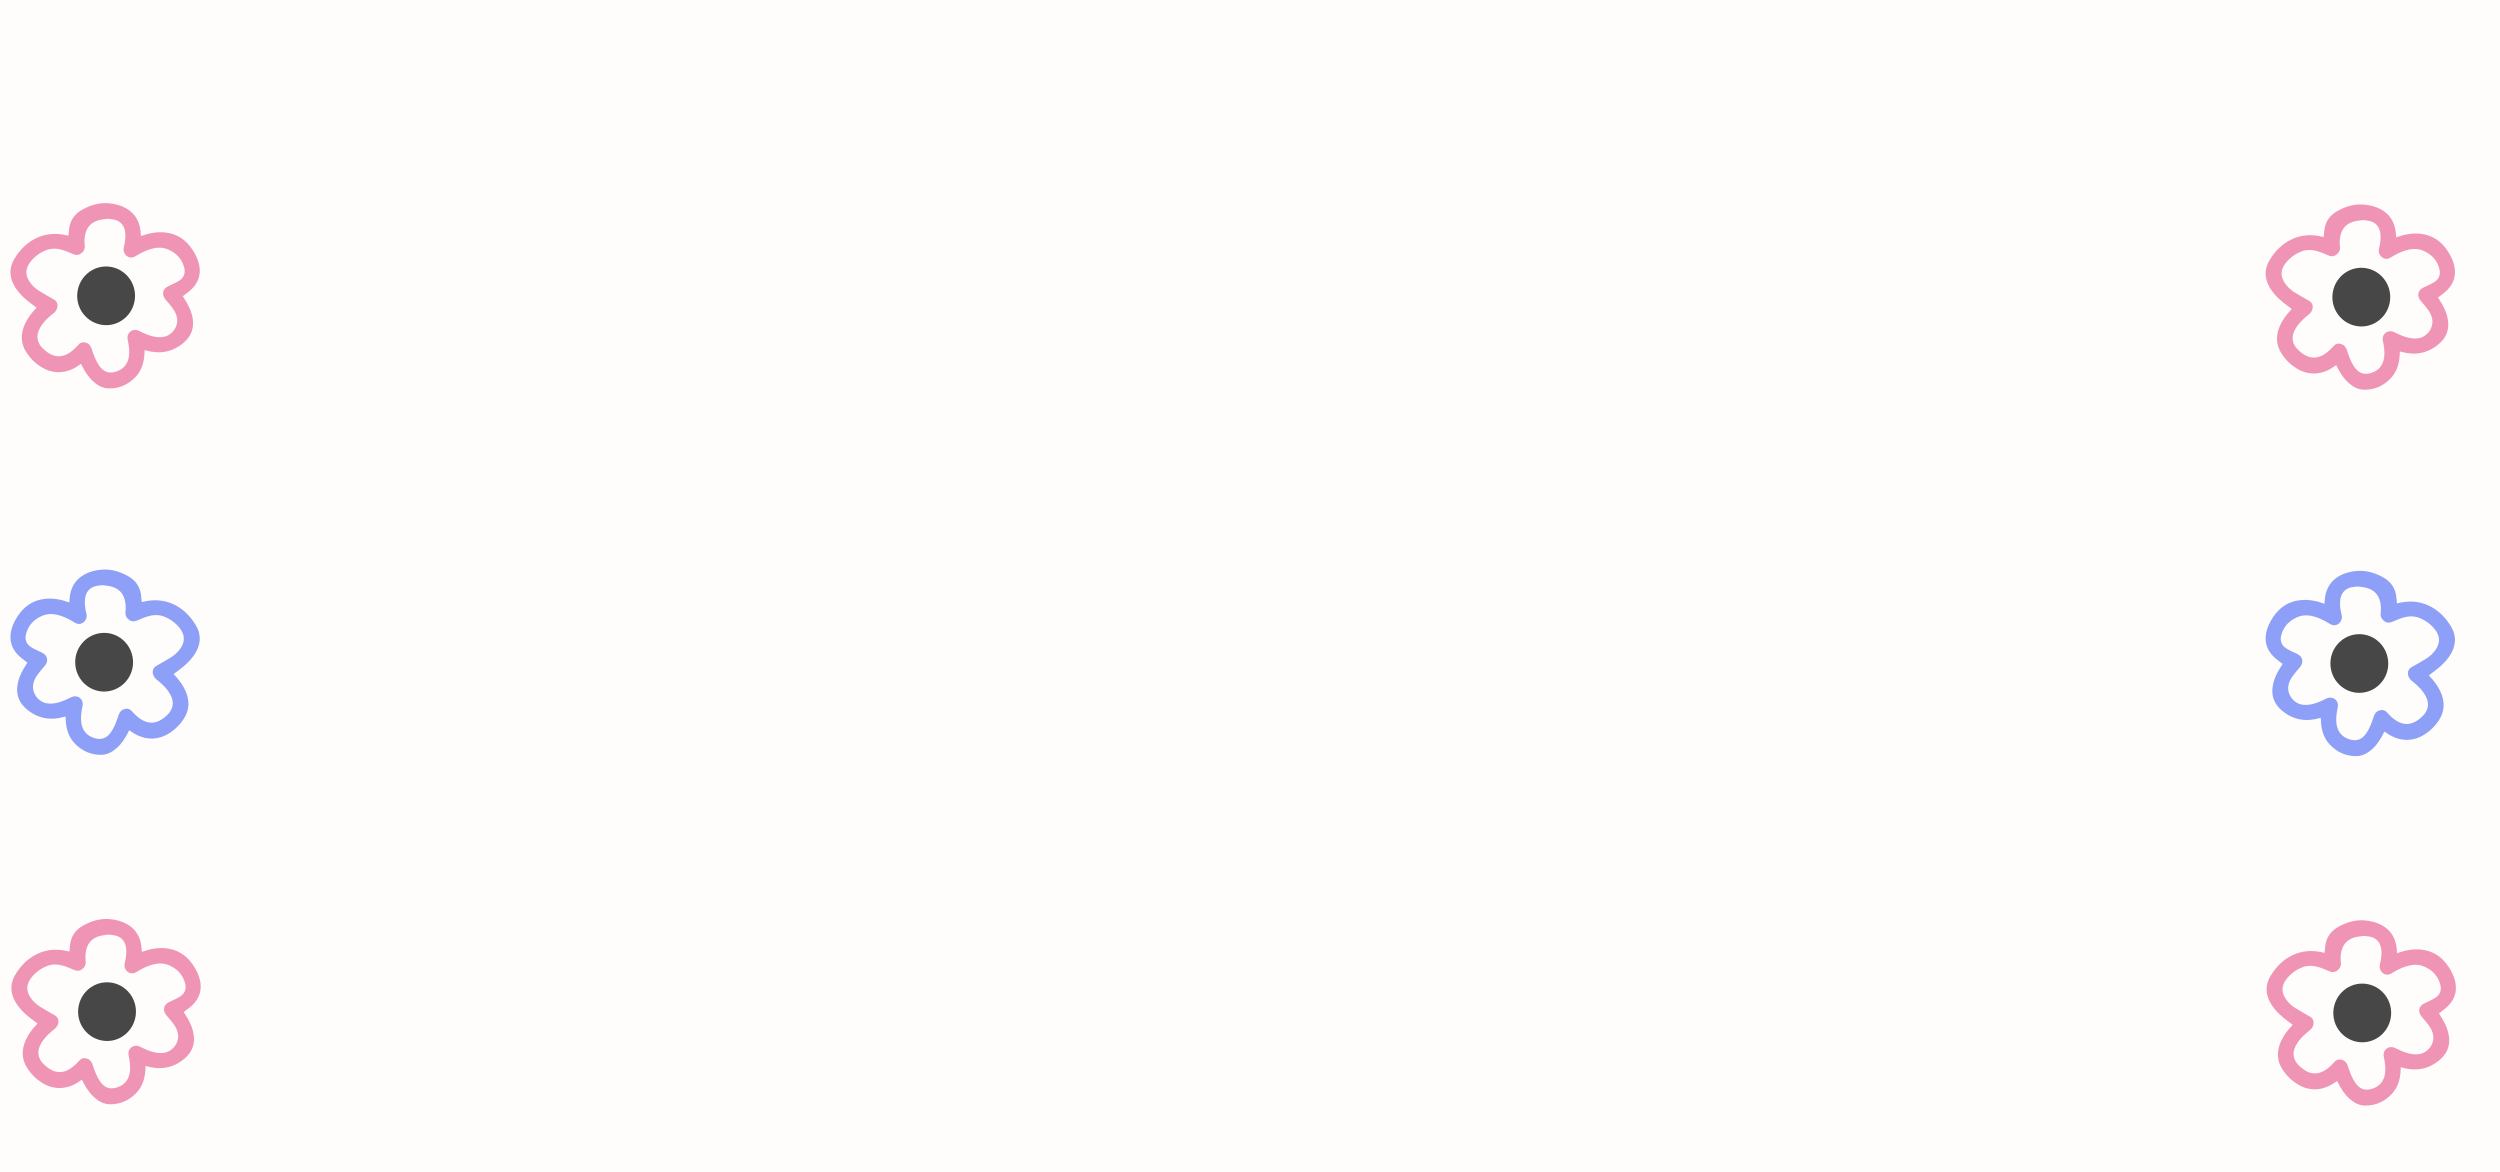 <svg width="1920" height="900" viewBox="0 0 1920 900" fill="none" xmlns="http://www.w3.org/2000/svg">
<path d="M1920 0H0V900H1920V0Z" fill="#FEFDFC"/>
<path d="M1760.11 237.303C1757.72 235.497 1755.36 233.824 1753.12 231.998C1748.96 228.6 1745.26 224.766 1742.68 219.948C1739.01 213.091 1739.09 206.275 1743.13 199.631C1747.25 192.845 1752.63 187.357 1759.81 183.899C1767.35 180.257 1775.2 179.862 1783.25 181.738C1783.69 181.84 1784.13 181.941 1784.57 182.042C1784.74 180.166 1784.85 178.36 1785.09 176.575C1785.99 169.891 1789.52 165.124 1795.36 161.939C1801.45 158.612 1807.82 156.624 1814.78 157.06C1819.73 157.374 1824.49 158.541 1828.86 160.995C1835.67 164.819 1839.11 170.865 1839.95 178.573C1840.08 179.76 1840.12 180.957 1840.2 182.286C1840.52 182.184 1840.82 182.093 1841.12 181.992C1846.8 180.004 1852.6 178.908 1858.63 179.517C1867.93 180.45 1874.93 185.167 1879.98 193.017C1882.18 196.436 1883.97 200.057 1884.87 204.063C1886.5 211.336 1884.56 217.605 1879.42 222.798C1877.55 224.695 1875.3 226.206 1873.22 227.89C1872.96 228.093 1872.67 228.255 1872.37 228.448C1873.44 230.182 1874.52 231.846 1875.5 233.56C1877.79 237.587 1879.55 241.827 1880.12 246.472C1881.02 253.775 1878.43 259.648 1872.91 264.304C1864.27 271.607 1854.51 273.108 1843.87 270.106C1843.64 270.045 1843.41 269.984 1843.09 269.903C1843.01 271.343 1842.98 272.743 1842.85 274.133C1842.31 280.137 1840.51 285.665 1836.41 290.139C1830.88 296.174 1823.99 299.359 1815.82 299.318C1811.29 299.298 1807.44 297.3 1804.06 294.358C1799.93 290.768 1797.08 286.223 1794.67 281.355C1794.55 281.111 1794.42 280.858 1794.29 280.624C1794.26 280.574 1794.2 280.553 1794.12 280.503C1792.99 281.243 1791.88 282.034 1790.71 282.744C1786.05 285.564 1781.05 287.116 1775.56 286.802C1771.42 286.568 1767.6 285.26 1764.06 283.109C1759.31 280.208 1755.37 276.405 1752.32 271.729C1747.75 264.71 1747.73 257.366 1751.13 249.87C1753.17 245.377 1756.13 241.532 1759.48 237.982C1759.69 237.759 1759.89 237.536 1760.1 237.303H1760.11ZM1814.9 169.019C1812.92 169.282 1810.91 169.404 1808.96 169.83C1802.95 171.128 1798.9 174.618 1797.47 180.856C1796.83 183.665 1796.74 186.526 1797.07 189.386C1797.38 192.013 1796.38 194.032 1794.4 195.563C1792.44 197.085 1790.3 197.105 1788.05 196.121C1785.63 195.066 1783.21 193.981 1780.7 193.19C1776.3 191.79 1771.81 191.415 1767.4 193.149C1762.59 195.046 1758.51 198.048 1755.3 202.167C1751.31 207.299 1751.25 212.442 1754.99 217.777C1756.9 220.495 1759.31 222.717 1762.09 224.441C1765.76 226.723 1769.54 228.803 1773.28 230.953C1775.66 232.322 1776.63 234.584 1775.96 237.272C1775.55 238.915 1774.67 240.234 1773.39 241.309C1772.55 242.009 1771.68 242.689 1770.85 243.399C1767.62 246.178 1764.66 249.211 1762.61 253.025C1759.51 258.776 1760.24 264.06 1764.88 268.625C1766.2 269.923 1767.67 271.1 1769.22 272.104C1774.46 275.502 1779.77 275.461 1785.05 272.124C1787.78 270.4 1790.07 268.179 1792.21 265.765C1793.45 264.365 1794.99 263.665 1796.84 263.939C1799.38 264.314 1801.17 265.754 1802.15 268.168C1802.49 269.02 1802.74 269.913 1803.04 270.785C1804.39 274.711 1805.86 278.575 1808.28 281.994C1811.17 286.071 1814.85 287.958 1819.91 286.741C1826.34 285.199 1830.25 280.949 1831.06 274.285C1831.57 270.126 1830.96 266.079 1830.09 262.032C1829.86 260.957 1829.82 259.729 1830.1 258.685C1831.05 255.084 1835.05 253.39 1838.51 254.982C1840.52 255.915 1842.5 256.93 1844.56 257.751C1848.54 259.334 1852.63 260.389 1856.98 259.831C1863.9 258.948 1869.11 252.01 1867.95 245.164C1867.46 242.283 1866.13 239.747 1864.4 237.465C1862.74 235.274 1860.98 233.154 1859.17 231.085C1855.9 227.312 1856.84 222.818 1861.3 220.779C1864.11 219.491 1866.96 218.223 1869.58 216.59C1873.25 214.298 1874.57 210.687 1873.45 206.457C1871.65 199.681 1867.24 195.158 1860.97 192.51C1856.26 190.522 1851.47 191.029 1846.73 192.561C1842.83 193.829 1839.28 195.807 1835.78 197.917C1833.11 199.519 1830.05 198.87 1828.16 196.375C1826.89 194.701 1826.59 192.845 1827.1 190.796C1828.03 187.053 1828.61 183.27 1828.14 179.385C1827.52 174.283 1824.69 170.875 1819.86 169.708C1818.25 169.323 1816.57 169.242 1814.89 169.008L1814.9 169.019Z" fill="#EF94B4"/>
<path d="M1835.7 228.235C1835.65 240.701 1825.64 250.803 1813.43 250.722C1801.12 250.641 1791.17 240.477 1791.27 228.103C1791.38 215.647 1801.29 205.636 1813.5 205.656C1825.78 205.676 1835.75 215.819 1835.7 228.224V228.235Z" fill="#333333" fill-opacity="0.9"/>
<path d="M1865.95 519.365C1869.3 522.915 1872.25 526.759 1874.3 531.253C1877.71 538.749 1877.68 546.092 1873.11 553.112C1870.06 557.788 1866.12 561.601 1861.37 564.492C1857.83 566.643 1854.01 567.951 1849.87 568.184C1844.39 568.499 1839.39 566.937 1834.72 564.127C1833.55 563.427 1832.44 562.636 1831.31 561.885C1831.23 561.936 1831.17 561.956 1831.14 562.007C1831.01 562.251 1830.88 562.494 1830.76 562.737C1828.35 567.606 1825.49 572.15 1821.37 575.741C1817.99 578.683 1814.14 580.681 1809.61 580.701C1801.44 580.742 1794.55 577.547 1789.02 571.521C1784.92 567.048 1783.11 561.51 1782.58 555.516C1782.46 554.126 1782.42 552.726 1782.34 551.286C1782.02 551.367 1781.79 551.428 1781.56 551.489C1770.92 554.501 1761.16 552.99 1752.52 545.687C1747 541.031 1744.41 535.158 1745.31 527.855C1745.88 523.199 1747.64 518.959 1749.93 514.943C1750.91 513.228 1752 511.565 1753.06 509.83C1752.76 509.638 1752.46 509.475 1752.21 509.273C1750.13 507.589 1747.88 506.077 1746.01 504.181C1740.87 498.977 1738.93 492.709 1740.56 485.446C1741.46 481.44 1743.25 477.818 1745.45 474.4C1750.51 466.549 1757.5 461.833 1766.8 460.9C1772.83 460.291 1778.63 461.386 1784.31 463.374C1784.6 463.476 1784.9 463.567 1785.23 463.669C1785.32 462.34 1785.35 461.143 1785.48 459.956C1786.31 452.247 1789.76 446.202 1796.57 442.378C1800.94 439.923 1805.7 438.747 1810.65 438.442C1817.61 438.006 1823.99 439.994 1830.06 443.311C1835.89 446.486 1839.43 451.253 1840.33 457.948C1840.57 459.733 1840.67 461.549 1840.85 463.415C1841.3 463.314 1841.74 463.212 1842.17 463.111C1850.22 461.234 1858.07 461.63 1865.61 465.271C1872.79 468.73 1878.17 474.228 1882.29 481.003C1886.33 487.647 1886.41 494.474 1882.74 501.32C1880.16 506.128 1876.46 509.972 1872.3 513.37C1870.06 515.196 1867.7 516.87 1865.31 518.675C1865.52 518.909 1865.72 519.132 1865.93 519.355L1865.95 519.365ZM1805.58 451.101C1800.76 452.268 1797.92 455.676 1797.3 460.778C1796.83 464.663 1797.41 468.446 1798.34 472.189C1798.85 474.238 1798.55 476.094 1797.28 477.768C1795.39 480.263 1792.32 480.912 1789.66 479.31C1786.16 477.21 1782.61 475.222 1778.71 473.954C1773.97 472.412 1769.17 471.915 1764.47 473.903C1758.2 476.551 1753.79 481.074 1751.99 487.85C1750.87 492.08 1752.19 495.691 1755.86 497.983C1758.48 499.616 1761.33 500.884 1764.14 502.172C1768.6 504.211 1769.54 508.715 1766.27 512.478C1764.47 514.557 1762.7 516.667 1761.04 518.858C1759.31 521.14 1757.98 523.676 1757.49 526.557C1756.33 533.403 1761.55 540.341 1768.46 541.224C1772.81 541.782 1776.9 540.727 1780.88 539.144C1782.94 538.323 1784.91 537.308 1786.93 536.375C1790.4 534.773 1794.39 536.477 1795.34 540.078C1795.62 541.122 1795.58 542.35 1795.35 543.425C1794.48 547.472 1793.88 551.529 1794.38 555.678C1795.19 562.332 1799.11 566.582 1805.53 568.134C1810.59 569.351 1814.28 567.464 1817.16 563.387C1819.58 559.978 1821.05 556.104 1822.4 552.178C1822.7 551.306 1822.94 550.413 1823.29 549.561C1824.27 547.147 1826.06 545.707 1828.6 545.332C1830.45 545.058 1831.99 545.758 1833.23 547.157C1835.37 549.561 1837.66 551.793 1840.39 553.517C1845.67 556.854 1850.98 556.895 1856.22 553.497C1857.77 552.493 1859.24 551.316 1860.56 550.018C1865.19 545.453 1865.93 540.169 1862.83 534.418C1860.77 530.604 1857.82 527.571 1854.59 524.792C1853.76 524.072 1852.89 523.402 1852.05 522.702C1850.78 521.637 1849.89 520.308 1849.48 518.665C1848.8 515.987 1849.78 513.715 1852.16 512.346C1855.9 510.196 1859.69 508.116 1863.35 505.834C1866.13 504.11 1868.54 501.888 1870.45 499.17C1874.19 493.824 1874.13 488.692 1870.14 483.56C1866.94 479.441 1862.85 476.439 1858.04 474.542C1853.64 472.808 1849.14 473.193 1844.74 474.583C1842.23 475.374 1839.81 476.459 1837.39 477.514C1835.14 478.498 1833 478.478 1831.04 476.956C1829.06 475.425 1828.06 473.396 1828.37 470.779C1828.7 467.919 1828.61 465.058 1827.97 462.249C1826.55 456.011 1822.5 452.511 1816.48 451.223C1814.53 450.807 1812.53 450.675 1810.54 450.411C1808.86 450.635 1807.18 450.716 1805.57 451.111L1805.58 451.101Z" fill="#8D9FF6"/>
<path d="M1789.75 509.617C1789.8 522.083 1799.81 532.186 1812.02 532.105C1824.33 532.024 1834.28 521.86 1834.18 509.486C1834.07 497.03 1824.16 487.018 1811.95 487.039C1799.67 487.059 1789.7 497.202 1789.75 509.607V509.617Z" fill="#333333" fill-opacity="0.9"/>
<path d="M1760.83 787.055C1758.44 785.249 1756.08 783.576 1753.84 781.75C1749.68 778.352 1745.98 774.518 1743.4 769.7C1739.73 762.843 1739.81 756.027 1743.85 749.383C1747.97 742.597 1753.35 737.11 1760.53 733.651C1768.07 730.009 1775.92 729.614 1783.97 731.49C1784.41 731.592 1784.85 731.693 1785.29 731.794C1785.46 729.918 1785.57 728.112 1785.81 726.327C1786.71 719.643 1790.24 714.876 1796.08 711.691C1802.16 708.374 1808.54 706.386 1815.49 706.822C1820.44 707.136 1825.2 708.303 1829.57 710.757C1836.38 714.581 1839.82 720.627 1840.66 728.336C1840.79 729.522 1840.83 730.719 1840.91 732.048C1841.23 731.947 1841.53 731.855 1841.83 731.754C1847.51 729.766 1853.31 728.67 1859.34 729.279C1868.64 730.212 1875.64 734.929 1880.69 742.78C1882.89 746.198 1884.68 749.819 1885.58 753.826C1887.21 761.098 1885.27 767.367 1880.13 772.56C1878.26 774.457 1876.01 775.968 1873.93 777.652C1873.67 777.855 1873.38 778.017 1873.08 778.21C1874.15 779.944 1875.23 781.608 1876.21 783.322C1878.5 787.349 1880.26 791.589 1880.83 796.234C1881.73 803.537 1879.14 809.41 1873.62 814.066C1864.98 821.369 1855.22 822.87 1844.58 819.868C1844.35 819.807 1844.12 819.746 1843.8 819.665C1843.72 821.105 1843.69 822.505 1843.56 823.895C1843.02 829.9 1841.22 835.428 1837.12 839.901C1831.59 845.936 1824.7 849.121 1816.53 849.08C1812 849.06 1808.15 847.062 1804.77 844.12C1800.64 840.53 1797.79 835.986 1795.38 831.117C1795.26 830.873 1795.13 830.62 1795 830.387C1794.97 830.336 1794.91 830.316 1794.83 830.265C1793.7 831.005 1792.59 831.796 1791.42 832.506C1786.76 835.326 1781.76 836.878 1776.27 836.564C1772.13 836.33 1768.31 835.022 1764.77 832.872C1760.02 829.971 1756.08 826.167 1753.03 821.491C1748.46 814.472 1748.44 807.128 1751.84 799.632C1753.88 795.139 1756.84 791.295 1760.19 787.744C1760.4 787.521 1760.6 787.298 1760.81 787.065L1760.83 787.055ZM1815.61 718.771C1813.63 719.034 1811.62 719.156 1809.67 719.582C1803.66 720.88 1799.61 724.37 1798.18 730.608C1797.54 733.417 1797.45 736.278 1797.78 739.138C1798.09 741.765 1797.09 743.784 1795.11 745.315C1793.15 746.837 1791.01 746.857 1788.76 745.873C1786.34 744.818 1783.92 743.733 1781.41 742.942C1777.01 741.542 1772.52 741.167 1768.11 742.901C1763.3 744.798 1759.22 747.8 1756.01 751.919C1752.02 757.051 1751.96 762.194 1755.7 767.529C1757.61 770.247 1760.02 772.469 1762.8 774.193C1766.47 776.475 1770.25 778.555 1773.99 780.705C1776.37 782.074 1777.34 784.336 1776.67 787.024C1776.26 788.668 1775.38 789.986 1774.1 791.061C1773.26 791.761 1772.39 792.441 1771.56 793.151C1768.33 795.93 1765.37 798.963 1763.32 802.777C1760.22 808.528 1760.95 813.813 1765.59 818.377C1766.91 819.675 1768.38 820.852 1769.93 821.856C1775.17 825.254 1780.48 825.213 1785.76 821.876C1788.49 820.152 1790.78 817.931 1792.92 815.517C1794.16 814.117 1795.7 813.417 1797.55 813.691C1800.09 814.066 1801.88 815.506 1802.86 817.921C1803.2 818.773 1803.45 819.665 1803.75 820.537C1805.1 824.463 1806.57 828.327 1808.99 831.746C1811.88 835.823 1815.56 837.71 1820.62 836.493C1827.05 834.951 1830.96 830.701 1831.77 824.037C1832.28 819.878 1831.67 815.831 1830.8 811.784C1830.57 810.709 1830.53 809.481 1830.81 808.437C1831.76 804.836 1835.76 803.142 1839.22 804.734C1841.23 805.668 1843.21 806.682 1845.27 807.503C1849.25 809.086 1853.34 810.141 1857.69 809.583C1864.61 808.7 1869.82 801.762 1868.66 794.916C1868.17 792.035 1866.84 789.499 1865.11 787.217C1863.45 785.026 1861.69 782.906 1859.88 780.837C1856.61 777.064 1857.55 772.57 1862.01 770.531C1864.82 769.243 1867.67 767.975 1870.29 766.342C1873.96 764.05 1875.28 760.439 1874.16 756.209C1872.36 749.434 1867.95 744.91 1861.68 742.262C1856.97 740.274 1852.18 740.781 1847.44 742.313C1843.54 743.581 1839.99 745.559 1836.49 747.669C1833.82 749.271 1830.76 748.622 1828.87 746.127C1827.6 744.453 1827.3 742.597 1827.81 740.548C1828.74 736.805 1829.32 733.022 1828.85 729.137C1828.23 724.035 1825.4 720.627 1820.57 719.46C1818.96 719.075 1817.28 718.994 1815.6 718.76L1815.61 718.771Z" fill="#EF94B4"/>
<path d="M1836.41 777.987C1836.36 790.453 1826.35 800.556 1814.14 800.475C1801.83 800.393 1791.88 790.23 1791.98 777.855C1792.09 765.399 1802 755.388 1814.21 755.408C1826.49 755.429 1836.46 765.572 1836.41 777.977V777.987Z" fill="#333333" fill-opacity="0.9"/>
<path d="M28.113 236.303C25.723 234.497 23.363 232.824 21.123 230.998C16.963 227.6 13.263 223.766 10.683 218.948C7.013 212.091 7.093 205.275 11.133 198.631C15.253 191.845 20.633 186.357 27.813 182.899C35.353 179.257 43.203 178.862 51.253 180.738C51.693 180.84 52.133 180.941 52.573 181.042C52.743 179.166 52.853 177.36 53.093 175.575C53.993 168.891 57.523 164.124 63.363 160.939C69.453 157.612 75.823 155.624 82.783 156.06C87.733 156.374 92.493 157.541 96.863 159.995C103.673 163.819 107.113 169.865 107.953 177.573C108.083 178.76 108.123 179.957 108.203 181.286C108.523 181.184 108.823 181.093 109.123 180.992C114.803 179.004 120.603 177.908 126.633 178.517C135.933 179.45 142.933 184.167 147.983 192.017C150.183 195.436 151.973 199.057 152.873 203.063C154.503 210.336 152.563 216.605 147.423 221.798C145.553 223.695 143.303 225.206 141.223 226.89C140.963 227.093 140.673 227.255 140.373 227.448C141.443 229.182 142.523 230.846 143.503 232.56C145.793 236.587 147.553 240.827 148.123 245.472C149.023 252.775 146.433 258.648 140.913 263.304C132.273 270.607 122.513 272.108 111.873 269.106C111.643 269.045 111.413 268.984 111.093 268.903C111.013 270.343 110.983 271.743 110.853 273.133C110.313 279.137 108.513 284.665 104.413 289.139C98.883 295.174 91.993 298.359 83.823 298.318C79.293 298.298 75.443 296.3 72.063 293.358C67.933 289.768 65.083 285.223 62.673 280.355C62.553 280.111 62.423 279.858 62.293 279.624C62.263 279.574 62.203 279.553 62.123 279.503C60.993 280.243 59.883 281.034 58.713 281.744C54.053 284.564 49.053 286.116 43.563 285.802C39.423 285.568 35.603 284.26 32.063 282.109C27.313 279.208 23.373 275.405 20.323 270.729C15.753 263.71 15.733 256.366 19.133 248.87C21.173 244.377 24.133 240.532 27.483 236.982C27.693 236.759 27.893 236.536 28.103 236.303H28.113ZM82.903 168.019C80.923 168.282 78.913 168.404 76.963 168.83C70.953 170.128 66.903 173.618 65.473 179.856C64.833 182.665 64.743 185.526 65.073 188.386C65.383 191.013 64.383 193.032 62.403 194.563C60.443 196.085 58.303 196.105 56.053 195.121C53.633 194.066 51.213 192.981 48.703 192.19C44.303 190.79 39.813 190.415 35.403 192.149C30.593 194.046 26.513 197.048 23.303 201.167C19.313 206.299 19.253 211.442 22.993 216.777C24.903 219.495 27.313 221.717 30.093 223.441C33.763 225.723 37.543 227.803 41.283 229.953C43.663 231.322 44.633 233.584 43.963 236.272C43.553 237.915 42.673 239.234 41.393 240.309C40.553 241.009 39.683 241.689 38.853 242.399C35.623 245.178 32.663 248.211 30.613 252.025C27.513 257.776 28.243 263.06 32.883 267.625C34.203 268.923 35.673 270.1 37.223 271.104C42.463 274.502 47.773 274.461 53.053 271.124C55.783 269.4 58.073 267.179 60.213 264.765C61.453 263.365 62.993 262.665 64.843 262.939C67.383 263.314 69.173 264.754 70.153 267.168C70.493 268.02 70.743 268.913 71.043 269.785C72.393 273.711 73.863 277.575 76.283 280.994C79.173 285.071 82.853 286.958 87.913 285.741C94.343 284.199 98.253 279.949 99.063 273.285C99.573 269.126 98.963 265.079 98.093 261.032C97.863 259.957 97.823 258.729 98.103 257.685C99.053 254.084 103.053 252.39 106.513 253.982C108.523 254.915 110.503 255.93 112.563 256.751C116.543 258.334 120.633 259.389 124.983 258.831C131.903 257.948 137.113 251.01 135.953 244.164C135.463 241.283 134.133 238.747 132.403 236.465C130.743 234.274 128.983 232.154 127.173 230.085C123.903 226.312 124.843 221.818 129.303 219.779C132.113 218.491 134.963 217.223 137.583 215.59C141.253 213.298 142.573 209.687 141.453 205.457C139.653 198.681 135.243 194.158 128.973 191.51C124.263 189.522 119.473 190.029 114.733 191.561C110.833 192.829 107.283 194.807 103.783 196.917C101.113 198.519 98.053 197.87 96.163 195.375C94.893 193.701 94.593 191.845 95.103 189.796C96.033 186.053 96.613 182.27 96.143 178.385C95.523 173.283 92.693 169.875 87.863 168.708C86.253 168.323 84.573 168.242 82.893 168.008L82.903 168.019Z" fill="#EF94B4"/>
<path d="M103.703 227.235C103.653 239.701 93.643 249.803 81.433 249.722C69.123 249.641 59.173 239.477 59.273 227.103C59.383 214.647 69.293 204.636 81.503 204.656C93.783 204.676 103.753 214.819 103.703 227.224V227.235Z" fill="#333333" fill-opacity="0.9"/>
<path d="M133.953 518.365C137.303 521.915 140.253 525.759 142.303 530.253C145.713 537.749 145.683 545.092 141.113 552.112C138.063 556.788 134.123 560.601 129.373 563.492C125.833 565.643 122.013 566.951 117.873 567.184C112.393 567.499 107.393 565.937 102.723 563.127C101.553 562.427 100.443 561.636 99.313 560.885C99.233 560.936 99.173 560.956 99.143 561.007C99.013 561.251 98.883 561.494 98.763 561.737C96.353 566.606 93.493 571.15 89.373 574.741C85.993 577.683 82.143 579.681 77.613 579.701C69.443 579.742 62.553 576.547 57.023 570.521C52.923 566.048 51.113 560.51 50.583 554.516C50.463 553.126 50.423 551.726 50.343 550.286C50.023 550.367 49.793 550.428 49.563 550.489C38.923 553.501 29.163 551.99 20.523 544.687C15.003 540.031 12.413 534.158 13.313 526.855C13.883 522.199 15.643 517.959 17.933 513.943C18.913 512.228 20.003 510.565 21.063 508.83C20.763 508.638 20.463 508.475 20.213 508.273C18.133 506.589 15.883 505.077 14.013 503.181C8.873 497.977 6.933 491.709 8.563 484.446C9.463 480.44 11.253 476.818 13.453 473.4C18.513 465.549 25.503 460.833 34.803 459.9C40.833 459.291 46.633 460.386 52.313 462.374C52.603 462.476 52.903 462.567 53.233 462.669C53.323 461.34 53.353 460.143 53.483 458.956C54.313 451.247 57.763 445.202 64.573 441.378C68.943 438.923 73.703 437.747 78.653 437.442C85.613 437.006 91.993 438.994 98.063 442.311C103.893 445.486 107.433 450.253 108.333 456.948C108.573 458.733 108.673 460.549 108.853 462.415C109.303 462.314 109.743 462.212 110.173 462.111C118.223 460.234 126.073 460.63 133.613 464.271C140.793 467.73 146.173 473.228 150.293 480.003C154.333 486.647 154.413 493.474 150.743 500.32C148.163 505.128 144.463 508.972 140.303 512.37C138.063 514.196 135.703 515.87 133.313 517.675C133.523 517.909 133.723 518.132 133.933 518.355L133.953 518.365ZM73.583 450.101C68.763 451.268 65.923 454.676 65.303 459.778C64.833 463.663 65.413 467.446 66.343 471.189C66.853 473.238 66.553 475.094 65.283 476.768C63.393 479.263 60.323 479.912 57.663 478.31C54.163 476.21 50.613 474.222 46.713 472.954C41.973 471.412 37.173 470.915 32.473 472.903C26.203 475.551 21.793 480.074 19.993 486.85C18.873 491.08 20.193 494.691 23.863 496.983C26.483 498.616 29.333 499.884 32.143 501.172C36.603 503.211 37.543 507.715 34.273 511.478C32.473 513.557 30.703 515.667 29.043 517.858C27.313 520.14 25.983 522.676 25.493 525.557C24.333 532.403 29.553 539.341 36.463 540.224C40.813 540.782 44.903 539.727 48.883 538.144C50.943 537.323 52.913 536.308 54.933 535.375C58.403 533.773 62.393 535.477 63.343 539.078C63.623 540.122 63.583 541.35 63.353 542.425C62.483 546.472 61.883 550.529 62.383 554.678C63.193 561.332 67.113 565.582 73.533 567.134C78.593 568.351 82.283 566.464 85.163 562.387C87.583 558.978 89.053 555.104 90.403 551.178C90.703 550.306 90.943 549.413 91.293 548.561C92.273 546.147 94.063 544.707 96.603 544.332C98.453 544.058 99.993 544.758 101.233 546.157C103.373 548.561 105.663 550.793 108.393 552.517C113.673 555.854 118.983 555.895 124.223 552.497C125.773 551.493 127.243 550.316 128.563 549.018C133.193 544.453 133.933 539.169 130.833 533.418C128.773 529.604 125.823 526.571 122.593 523.792C121.763 523.072 120.893 522.402 120.053 521.702C118.783 520.637 117.893 519.308 117.483 517.665C116.803 514.987 117.783 512.715 120.163 511.346C123.903 509.196 127.693 507.116 131.353 504.834C134.133 503.11 136.543 500.888 138.453 498.17C142.193 492.824 142.133 487.692 138.143 482.56C134.943 478.441 130.853 475.439 126.043 473.542C121.643 471.808 117.143 472.193 112.743 473.583C110.233 474.374 107.813 475.459 105.393 476.514C103.143 477.498 101.003 477.478 99.043 475.956C97.063 474.425 96.063 472.396 96.373 469.779C96.703 466.919 96.613 464.058 95.973 461.249C94.553 455.011 90.503 451.511 84.483 450.223C82.533 449.807 80.533 449.675 78.543 449.411C76.863 449.635 75.183 449.716 73.573 450.111L73.583 450.101Z" fill="#8D9FF6"/>
<path d="M57.753 508.617C57.803 521.083 67.813 531.186 80.023 531.105C92.333 531.024 102.283 520.86 102.183 508.486C102.073 496.03 92.163 486.018 79.953 486.039C67.673 486.059 57.703 496.202 57.753 508.607V508.617Z" fill="#333333" fill-opacity="0.9"/>
<path d="M28.833 786.055C26.443 784.249 24.083 782.576 21.843 780.75C17.683 777.352 13.983 773.518 11.403 768.7C7.733 761.843 7.813 755.027 11.853 748.383C15.973 741.597 21.353 736.11 28.533 732.651C36.073 729.009 43.923 728.614 51.973 730.49C52.413 730.592 52.853 730.693 53.293 730.794C53.463 728.918 53.573 727.112 53.813 725.327C54.713 718.643 58.243 713.876 64.083 710.691C70.163 707.374 76.543 705.386 83.493 705.822C88.443 706.136 93.203 707.303 97.573 709.757C104.383 713.581 107.823 719.627 108.663 727.336C108.793 728.522 108.833 729.719 108.913 731.048C109.233 730.947 109.533 730.855 109.833 730.754C115.513 728.766 121.313 727.67 127.343 728.279C136.643 729.212 143.643 733.929 148.693 741.78C150.893 745.198 152.683 748.819 153.583 752.826C155.213 760.098 153.273 766.367 148.133 771.56C146.263 773.457 144.013 774.968 141.933 776.652C141.673 776.855 141.383 777.017 141.083 777.21C142.153 778.944 143.233 780.608 144.213 782.322C146.503 786.349 148.263 790.589 148.833 795.234C149.733 802.537 147.143 808.41 141.623 813.066C132.983 820.369 123.223 821.87 112.583 818.868C112.353 818.807 112.123 818.746 111.803 818.665C111.723 820.105 111.693 821.505 111.563 822.895C111.023 828.9 109.223 834.428 105.123 838.901C99.593 844.936 92.703 848.121 84.533 848.08C80.003 848.06 76.153 846.062 72.773 843.12C68.643 839.53 65.793 834.986 63.383 830.117C63.263 829.873 63.133 829.62 63.003 829.387C62.973 829.336 62.913 829.316 62.833 829.265C61.703 830.005 60.593 830.796 59.423 831.506C54.763 834.326 49.763 835.878 44.273 835.564C40.133 835.33 36.313 834.022 32.773 831.872C28.023 828.971 24.083 825.167 21.033 820.491C16.463 813.472 16.443 806.128 19.843 798.632C21.883 794.139 24.843 790.295 28.193 786.744C28.403 786.521 28.603 786.298 28.813 786.065L28.833 786.055ZM83.613 717.771C81.633 718.034 79.623 718.156 77.673 718.582C71.663 719.88 67.613 723.37 66.183 729.608C65.543 732.417 65.453 735.278 65.783 738.138C66.093 740.765 65.093 742.784 63.113 744.315C61.153 745.837 59.013 745.857 56.763 744.873C54.343 743.818 51.923 742.733 49.413 741.942C45.013 740.542 40.523 740.167 36.113 741.901C31.303 743.798 27.223 746.8 24.013 750.919C20.023 756.051 19.963 761.194 23.703 766.529C25.613 769.247 28.023 771.469 30.803 773.193C34.473 775.475 38.253 777.555 41.993 779.705C44.373 781.074 45.343 783.336 44.673 786.024C44.263 787.668 43.383 788.986 42.103 790.061C41.263 790.761 40.393 791.441 39.563 792.151C36.333 794.93 33.373 797.963 31.323 801.777C28.223 807.528 28.953 812.813 33.593 817.377C34.913 818.675 36.383 819.852 37.933 820.856C43.173 824.254 48.483 824.213 53.763 820.876C56.493 819.152 58.783 816.931 60.923 814.517C62.163 813.117 63.703 812.417 65.553 812.691C68.093 813.066 69.883 814.506 70.863 816.921C71.203 817.773 71.453 818.665 71.753 819.537C73.103 823.463 74.573 827.327 76.993 830.746C79.883 834.823 83.563 836.71 88.623 835.493C95.053 833.951 98.963 829.701 99.773 823.037C100.283 818.878 99.673 814.831 98.803 810.784C98.573 809.709 98.533 808.481 98.813 807.437C99.763 803.836 103.763 802.142 107.223 803.734C109.233 804.668 111.213 805.682 113.273 806.503C117.253 808.086 121.343 809.141 125.693 808.583C132.613 807.7 137.823 800.762 136.663 793.916C136.173 791.035 134.843 788.499 133.113 786.217C131.453 784.026 129.693 781.906 127.883 779.837C124.613 776.064 125.553 771.57 130.013 769.531C132.823 768.243 135.673 766.975 138.293 765.342C141.963 763.05 143.283 759.439 142.163 755.209C140.363 748.434 135.953 743.91 129.683 741.262C124.973 739.274 120.183 739.781 115.443 741.313C111.543 742.581 107.993 744.559 104.493 746.669C101.823 748.271 98.763 747.622 96.873 745.127C95.603 743.453 95.303 741.597 95.813 739.548C96.743 735.805 97.323 732.022 96.853 728.137C96.233 723.035 93.403 719.627 88.573 718.46C86.963 718.075 85.283 717.994 83.603 717.76L83.613 717.771Z" fill="#EF94B4"/>
<path d="M104.413 776.987C104.363 789.453 94.353 799.556 82.143 799.475C69.833 799.393 59.883 789.23 59.983 776.855C60.093 764.399 70.003 754.388 82.213 754.408C94.493 754.429 104.463 764.572 104.413 776.977V776.987Z" fill="#333333" fill-opacity="0.9"/>
</svg>
